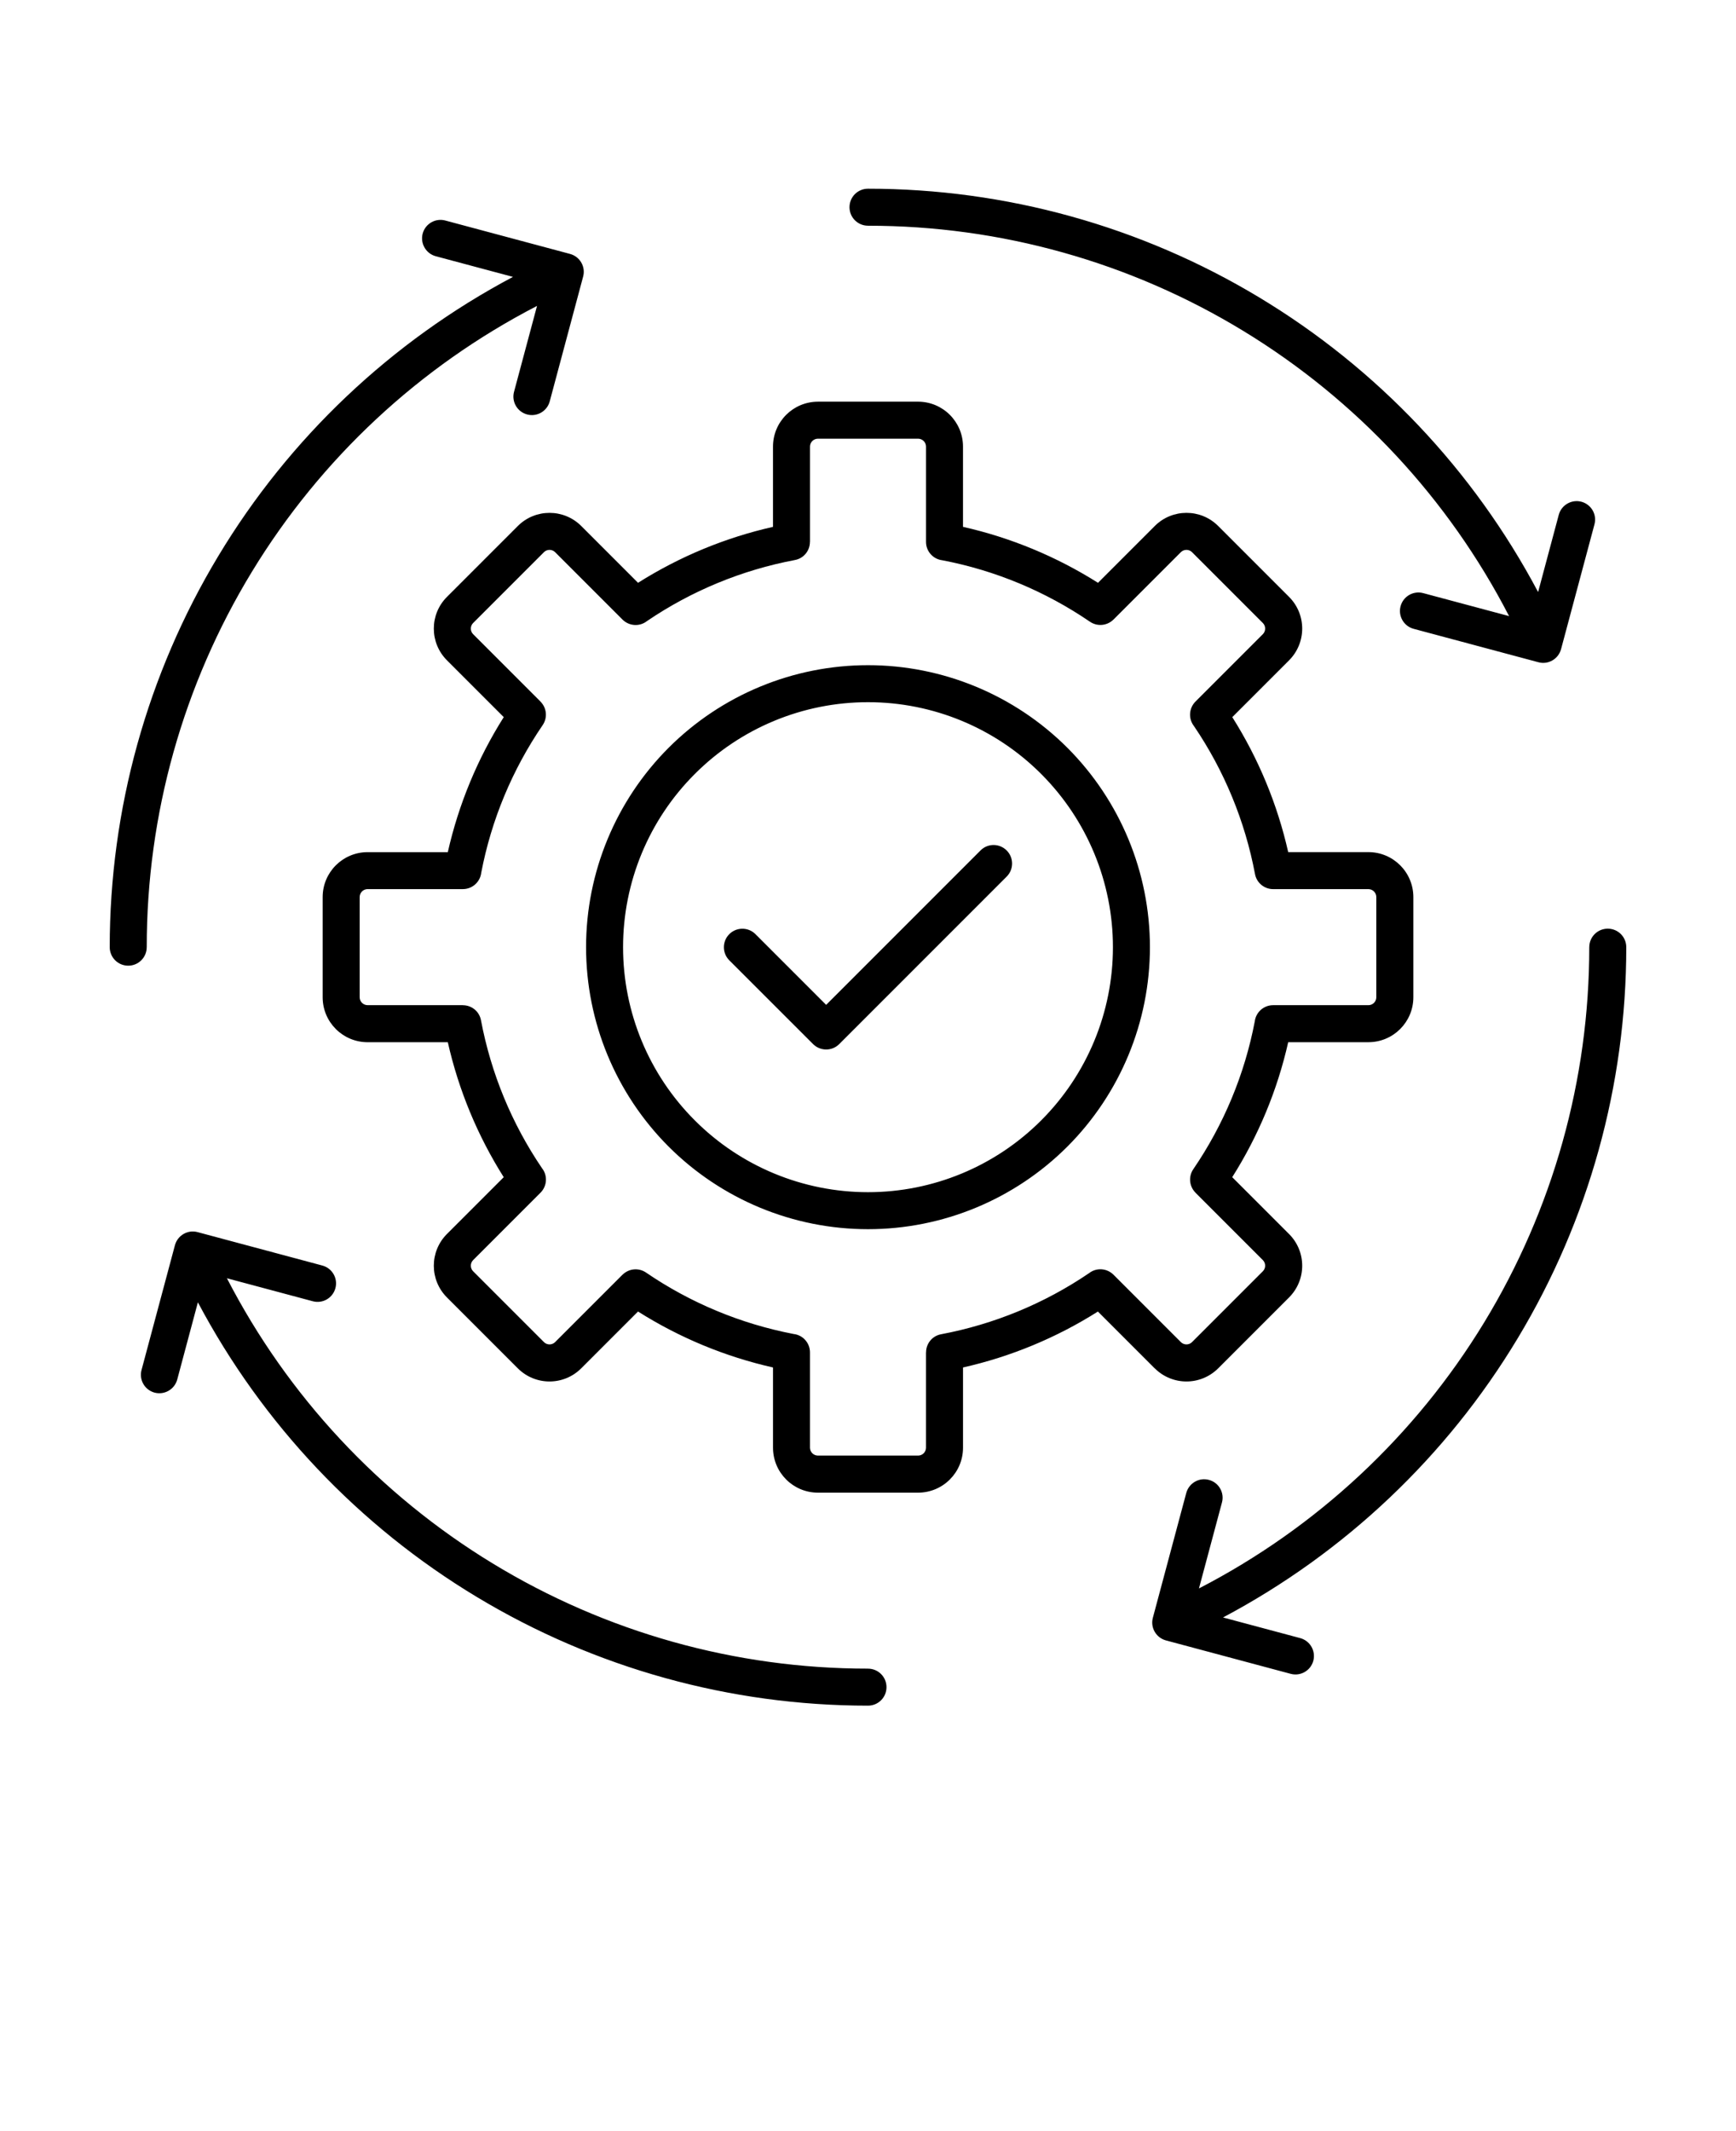 <svg xmlns="http://www.w3.org/2000/svg" version="1.1" viewBox="-5.0 -10.0 110.0 135.0">
 <path d="m95.703 50c0-0.648 0.523-1.172 1.172-1.172s1.172 0.523 1.172 1.172c0 8.73-2.375 17.297-6.879 24.777-4.5 7.481-10.957 13.594-18.672 17.684l4.894 1.309c0.621 0.168 0.992 0.809 0.828 1.434-0.168 0.625-0.809 0.996-1.434 0.828l-7.906-2.117c-0.301-0.082-0.555-0.277-0.711-0.547-0.156-0.27-0.199-0.586-0.117-0.887l2.117-7.906c0.082-0.301 0.277-0.555 0.547-0.711 0.266-0.156 0.586-0.199 0.887-0.117 0.625 0.164 0.996 0.809 0.828 1.43l-1.457 5.441v0.004c7.453-3.848 13.703-9.676 18.066-16.84 4.363-7.164 6.668-15.391 6.664-23.781zm-54.504 0.82c-0.445-0.457-0.441-1.191 0.012-1.645 0.453-0.453 1.188-0.457 1.645-0.012l4.492 4.492 9.797-9.797c0.457-0.445 1.188-0.438 1.641 0.016 0.453 0.449 0.457 1.184 0.016 1.641l-10.625 10.625c-0.457 0.457-1.199 0.457-1.656 0zm5.625-35.375c-1.57 0.004-2.84 1.273-2.844 2.84v5.09c-3.031 0.684-5.922 1.883-8.551 3.543l-3.602-3.602 0.004 0.004c-1.113-1.109-2.91-1.109-4.019 0l-4.492 4.492c-1.109 1.109-1.109 2.906 0 4.016l3.602 3.602h-0.004c-1.66 2.629-2.859 5.519-3.543 8.551h-5.09c-1.566 0.004-2.836 1.273-2.84 2.84v6.359c0.004 1.566 1.273 2.836 2.84 2.84h5.09c0.684 3.031 1.883 5.922 3.543 8.551l-3.602 3.602 0.004-0.004c-1.109 1.113-1.109 2.91 0 4.019l4.492 4.492c1.109 1.109 2.906 1.109 4.016 0l3.602-3.602v0.004c2.629 1.66 5.519 2.859 8.551 3.543v5.09c0.004 1.566 1.273 2.836 2.84 2.84h6.356c1.57-0.004 2.84-1.273 2.844-2.84v-5.09c3.031-0.684 5.922-1.883 8.547-3.543l3.602 3.602v-0.004c1.113 1.109 2.906 1.109 4.019 0l4.492-4.492c1.109-1.109 1.109-2.906 0-4.016l-3.602-3.602c1.664-2.629 2.863-5.519 3.547-8.551h5.09c1.566-0.004 2.836-1.273 2.84-2.84v-6.356c-0.004-1.57-1.273-2.84-2.84-2.844h-5.09c-0.684-3.031-1.883-5.922-3.543-8.551l3.602-3.602-0.004 0.004c1.109-1.113 1.109-2.91 0-4.019l-4.492-4.492c-1.109-1.109-2.906-1.109-4.016 0l-3.602 3.602v-0.004c-2.629-1.66-5.519-2.859-8.551-3.543v-5.09c-0.004-1.566-1.273-2.836-2.844-2.84zm6.356 2.344h-6.356c-0.273 0.004-0.496 0.223-0.5 0.496v6.043h-0.004c0 0.562-0.398 1.047-0.953 1.148-3.356 0.633-6.547 1.949-9.371 3.867-0.465 0.367-1.129 0.324-1.551-0.094l-4.273-4.273c-0.195-0.191-0.508-0.191-0.703 0l-4.492 4.492c-0.191 0.195-0.191 0.508 0 0.703l4.273 4.273v0.004c0.395 0.398 0.453 1.02 0.137 1.484-1.926 2.82-3.254 6.004-3.894 9.355-0.07 0.59-0.57 1.035-1.164 1.035h-6.043c-0.273 0.004-0.492 0.227-0.496 0.5v6.356c0.004 0.273 0.223 0.492 0.496 0.496h6.043v0.004c0.562 0 1.047 0.398 1.148 0.953 0.633 3.356 1.949 6.547 3.867 9.371 0.367 0.465 0.324 1.129-0.094 1.551l-4.273 4.273c-0.191 0.195-0.191 0.508 0 0.703l4.492 4.492c0.195 0.191 0.508 0.191 0.703 0l4.273-4.273h0.004c0.398-0.395 1.02-0.453 1.484-0.137 2.82 1.926 6.004 3.25 9.355 3.894 0.59 0.066 1.035 0.57 1.035 1.164v6.043c0.004 0.273 0.227 0.492 0.5 0.496h6.356c0.273-0.004 0.492-0.223 0.496-0.496v-6.043h0.004c0-0.562 0.398-1.047 0.953-1.148 3.356-0.633 6.547-1.949 9.371-3.867 0.465-0.367 1.129-0.324 1.551 0.094l4.273 4.273c0.195 0.191 0.508 0.191 0.703 0l4.492-4.492c0.191-0.195 0.191-0.508 0-0.703l-4.273-4.273v-0.004c-0.395-0.398-0.453-1.02-0.137-1.484 1.926-2.82 3.254-6.004 3.894-9.355 0.07-0.59 0.57-1.035 1.164-1.035h6.043c0.273-0.004 0.492-0.223 0.496-0.496v-6.356c-0.004-0.273-0.223-0.496-0.496-0.5h-6.043v-0.004 0.004c-0.562 0-1.047-0.402-1.148-0.957-0.633-3.356-1.949-6.547-3.867-9.371-0.363-0.465-0.324-1.129 0.094-1.551l4.273-4.273c0.191-0.195 0.191-0.508 0-0.703l-4.492-4.492c-0.195-0.191-0.508-0.191-0.703 0l-4.273 4.273h-0.004c-0.398 0.395-1.02 0.453-1.484 0.137-2.82-1.926-6.004-3.254-9.355-3.894-0.59-0.07-1.035-0.57-1.035-1.164v-6.043c-0.004-0.273-0.227-0.492-0.5-0.496zm-3.18 14.348c-4.738 0-9.281 1.883-12.633 5.231-3.348 3.352-5.231 7.894-5.231 12.633s1.883 9.281 5.231 12.633c3.352 3.348 7.894 5.231 12.633 5.231s9.281-1.883 12.633-5.231c3.348-3.352 5.231-7.894 5.231-12.633s-1.883-9.281-5.231-12.633c-3.352-3.348-7.894-5.231-12.633-5.231zm10.973 6.891c-2.91-2.914-6.856-4.547-10.973-4.547s-8.062 1.633-10.973 4.547c-2.914 2.91-4.547 6.856-4.547 10.973s1.633 8.062 4.547 10.973c2.91 2.914 6.856 4.547 10.973 4.547s8.062-1.633 10.973-4.547c2.91-2.91 4.547-6.856 4.547-10.973s-1.637-8.062-4.547-10.973zm-10.973-34.73c-0.648 0-1.172-0.523-1.172-1.172s0.523-1.172 1.172-1.172c8.73 0 17.297 2.375 24.777 6.879 7.481 4.5 13.594 10.957 17.684 18.672l1.309-4.894c0.168-0.621 0.809-0.992 1.434-0.828 0.625 0.168 0.996 0.809 0.828 1.434l-2.117 7.906c-0.082 0.301-0.277 0.555-0.547 0.711-0.27 0.156-0.586 0.199-0.887 0.117l-7.906-2.117c-0.625-0.168-0.996-0.809-0.828-1.434 0.168-0.625 0.809-0.996 1.434-0.828l5.445 1.457h-0.004c-3.848-7.453-9.672-13.703-16.84-18.066-7.164-4.363-15.391-6.668-23.781-6.664zm-45.703 45.703c0 0.648-0.523 1.172-1.172 1.172s-1.172-0.523-1.172-1.172c0-8.73 2.375-17.297 6.879-24.777 4.5-7.481 10.957-13.594 18.672-17.684l-4.894-1.309c-0.621-0.168-0.992-0.809-0.828-1.434 0.168-0.625 0.809-0.996 1.434-0.828l7.906 2.117c0.301 0.082 0.555 0.277 0.711 0.547 0.156 0.27 0.199 0.586 0.117 0.887l-2.117 7.906c-0.168 0.625-0.809 0.996-1.434 0.828-0.625-0.168-0.996-0.809-0.828-1.434l1.457-5.441c-7.453 3.848-13.703 9.672-18.066 16.84-4.363 7.164-6.668 15.391-6.664 23.781zm45.703 45.703c0.648 0 1.172 0.523 1.172 1.172s-0.523 1.172-1.172 1.172c-8.73 0-17.297-2.375-24.777-6.879-7.481-4.5-13.594-10.957-17.684-18.672l-1.309 4.894c-0.168 0.621-0.809 0.992-1.434 0.828-0.625-0.168-0.996-0.809-0.828-1.434l2.117-7.906c0.082-0.301 0.277-0.555 0.547-0.711 0.27-0.156 0.586-0.199 0.887-0.117l7.906 2.117c0.625 0.168 0.996 0.809 0.828 1.434-0.168 0.625-0.809 0.996-1.434 0.828l-5.445-1.457h0.004c3.848 7.453 9.672 13.703 16.84 18.066 7.164 4.363 15.391 6.668 23.781 6.664z" fill-rule="evenodd"/>
</svg>
